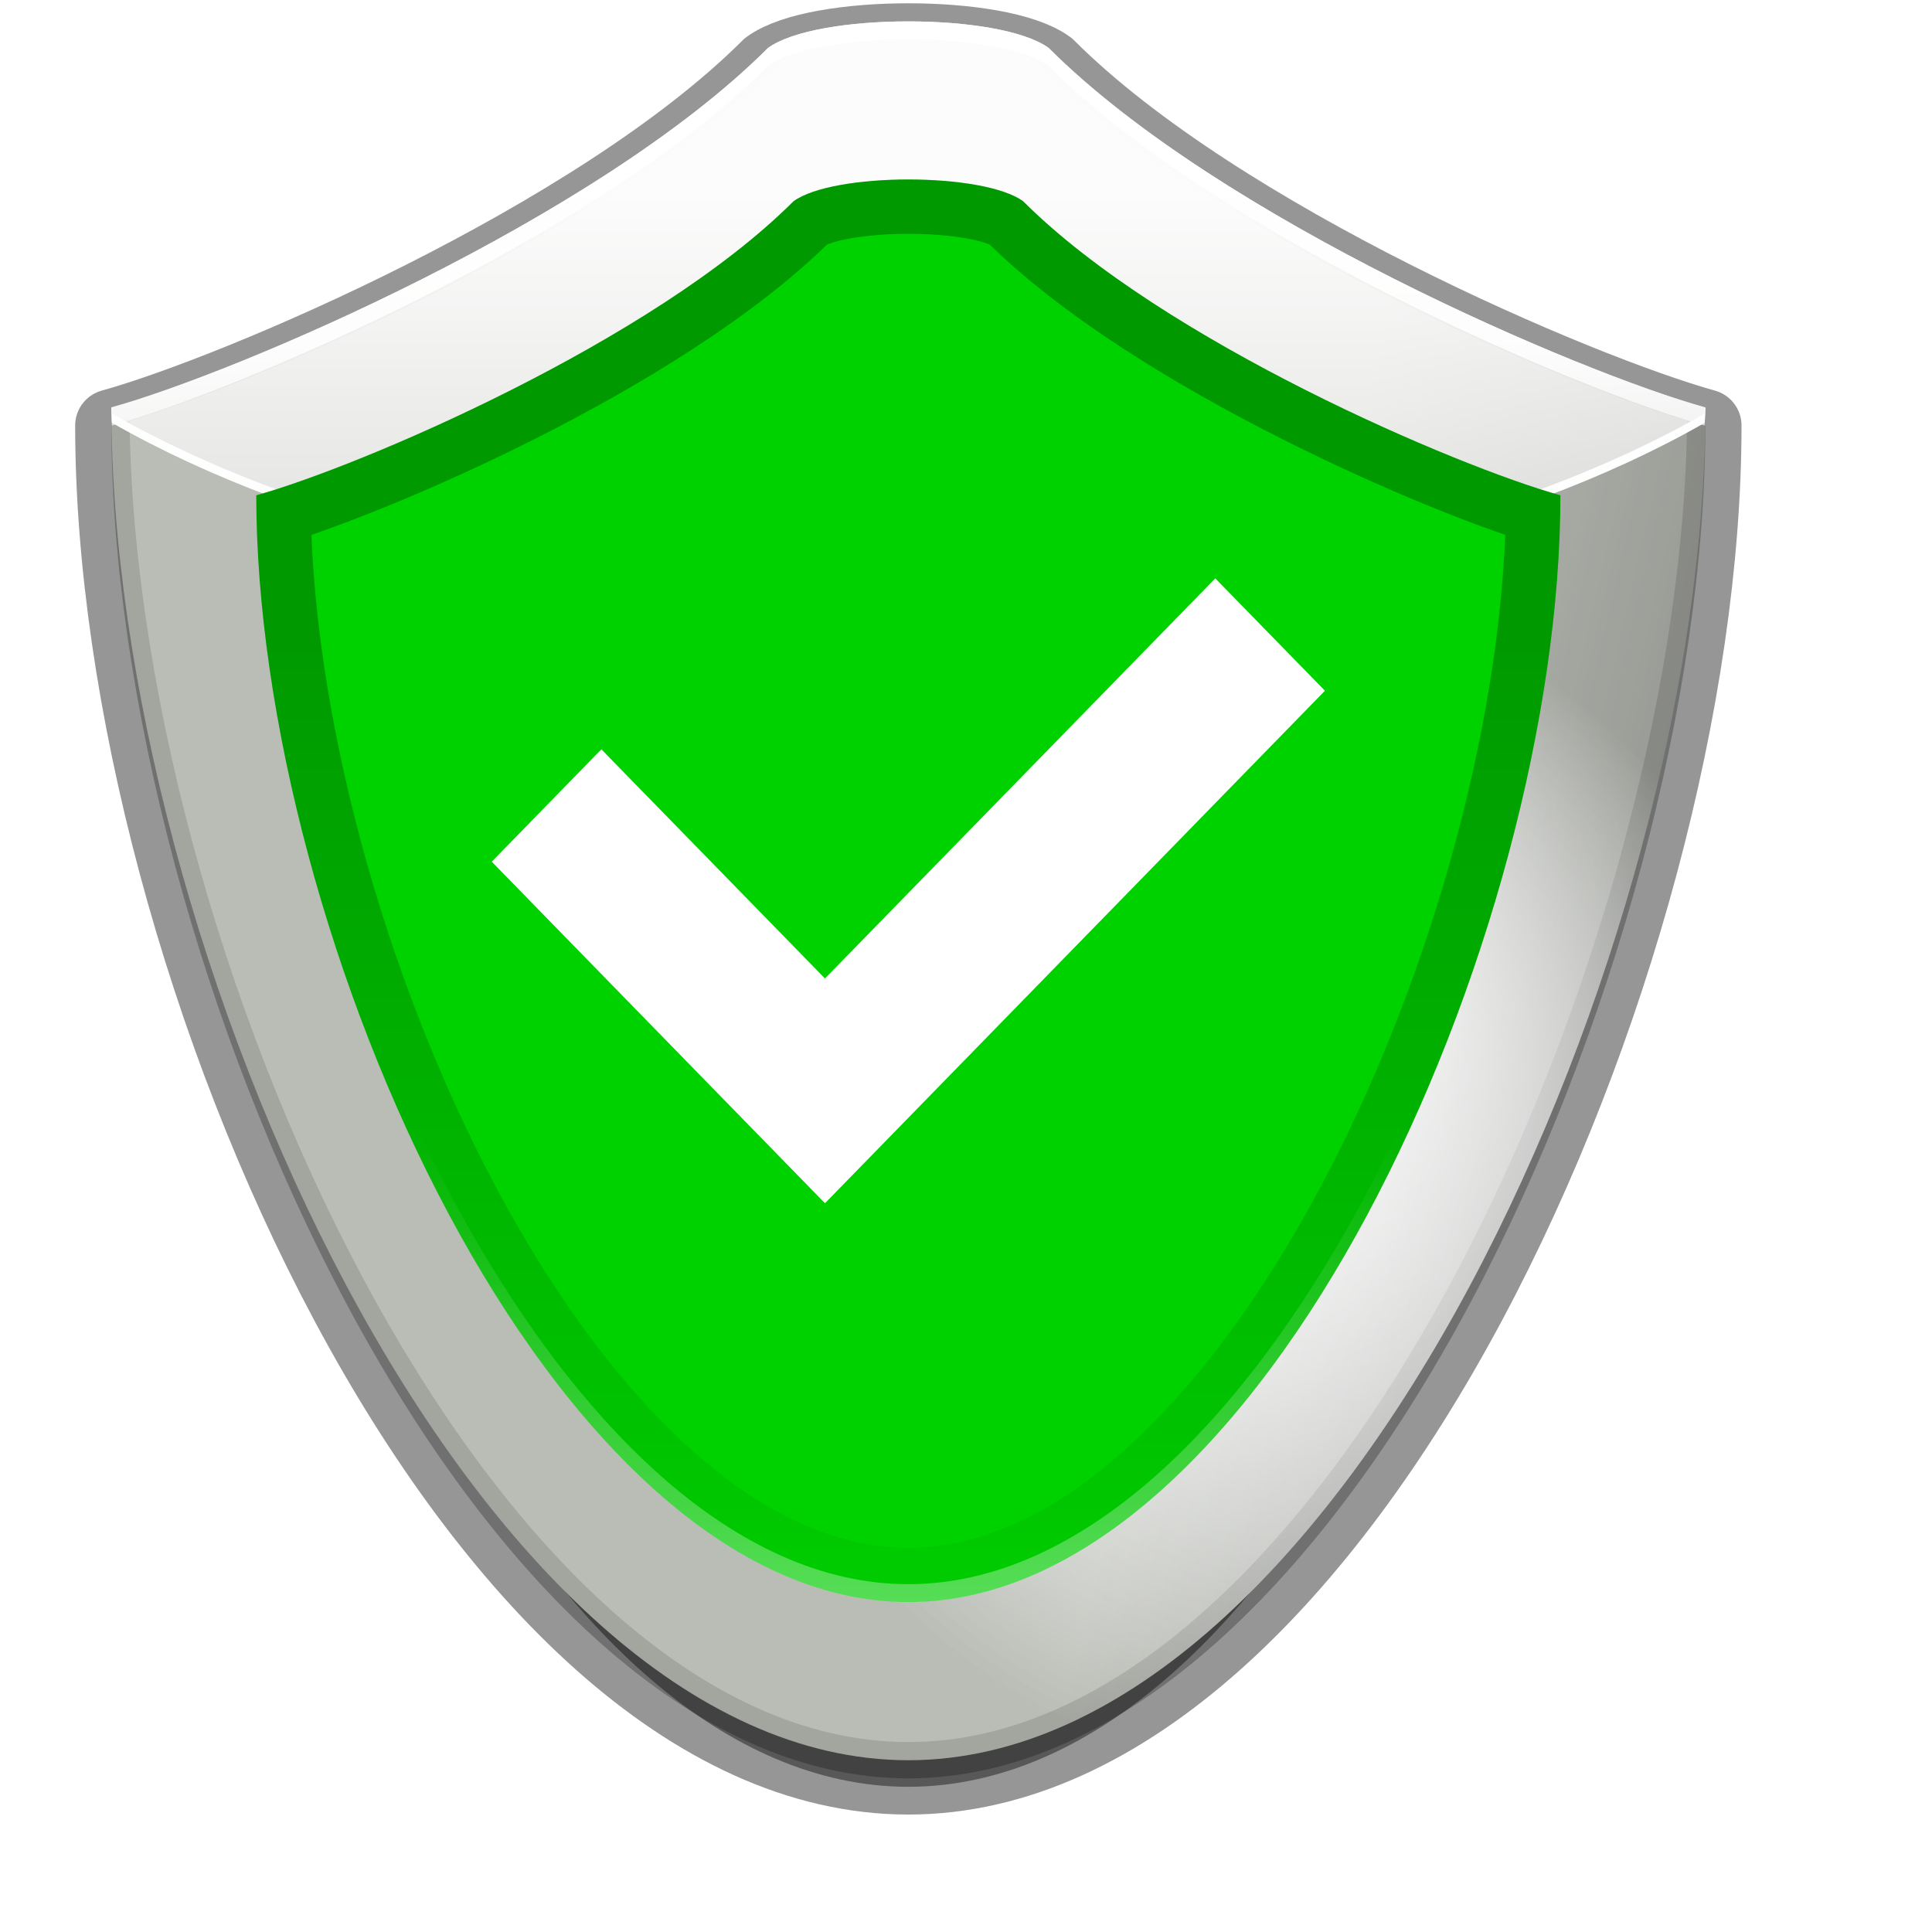 <?xml version="1.0" encoding="UTF-8" standalone="no"?>
<!-- Created using Karbon, part of Calligra: http://www.calligra.org/karbon -->

<svg
   xmlns:dc="http://purl.org/dc/elements/1.1/"
   xmlns:cc="http://creativecommons.org/ns#"
   xmlns:rdf="http://www.w3.org/1999/02/22-rdf-syntax-ns#"
   xmlns:svg="http://www.w3.org/2000/svg"
   xmlns="http://www.w3.org/2000/svg"
   xmlns:sodipodi="http://sodipodi.sourceforge.net/DTD/sodipodi-0.dtd"
   xmlns:inkscape="http://www.inkscape.org/namespaces/inkscape"
   width="102.4pt"
   height="102.4pt"
   id="svg2"
   version="1.1"
   inkscape:version="0.48.3.1 r9886"
   sodipodi:docname="security-high.svg">
  <sodipodi:namedview
     pagecolor="#ffffff"
     bordercolor="#666666"
     borderopacity="1"
     objecttolerance="10"
     gridtolerance="10"
     guidetolerance="10"
     inkscape:pageopacity="0"
     inkscape:pageshadow="2"
     inkscape:window-width="1920"
     inkscape:window-height="1114"
     id="namedview97"
     showgrid="false"
     inkscape:zoom="5.2149125"
     inkscape:cx="29.195965"
     inkscape:cy="64"
     inkscape:window-x="-4"
     inkscape:window-y="-4"
     inkscape:window-maximized="1"
     inkscape:current-layer="svg2" />
  <defs
     id="defs4">
    <filter
       id="filter0"
       filterUnits="objectBoundingBox"
       primitiveUnits="objectBoundingBox"
       x="-0.1"
       y="-0.1"
       width="1.2"
       height="1.2">
      <feGaussianBlur
         result=""
         in=""
         x="0"
         y="0"
         width="1"
         height="1"
         stdDeviation="0.027, 0.025"
         id="feGaussianBlur7" />
    </filter>
    <filter
       id="filter1"
       filterUnits="objectBoundingBox"
       primitiveUnits="objectBoundingBox"
       x="-0.1"
       y="-0.1"
       width="1.2"
       height="1.2">
      <feGaussianBlur
         result=""
         in=""
         x="0"
         y="0"
         width="1"
         height="1"
         stdDeviation="0.027, 0.025"
         id="feGaussianBlur10" />
    </filter>
    <radialGradient
       id="gradient0"
       gradientTransform="scale(0.957,1.044)"
       gradientUnits="userSpaceOnUse"
       cx="66.846"
       cy="61.275"
       fx="66.846"
       fy="61.275"
       r="31.054"
       spreadMethod="pad">
      <stop
         stop-color="#eeeeee"
         offset="0"
         stop-opacity="1"
         id="stop13" />
      <stop
         stop-color="#babdb6"
         offset="1"
         stop-opacity="1"
         id="stop15" />
    </radialGradient>
    <filter
       id="filter2"
       filterUnits="objectBoundingBox"
       primitiveUnits="objectBoundingBox"
       x="-0.1"
       y="-0.1"
       width="1.2"
       height="1.2">
      <feGaussianBlur
         result=""
         in=""
         x="0"
         y="0"
         width="1"
         height="1"
         stdDeviation="0.02, 0.018"
         id="feGaussianBlur18" />
    </filter>
    <clipPath
       id="clippath0"
       clipPathUnits="userSpaceOnUse">
      <path
         d="M36.25 1.472C26.777 10.941 6.927 19.386 0 21.312C0 51.052 19.955 96 44 96C67.992 96 88 51.052 88 21.312C81.073 19.386 61.222 10.941 51.75 1.472C49.062 -0.491 38.938 -0.49 36.25 1.472Z"
         id="path21" />
    </clipPath>
    <linearGradient
       id="gradient1"
       gradientTransform="scale(0.957,1.044)"
       gradientUnits="userSpaceOnUse"
       x1="104.315"
       y1="71.924"
       x2="61.979"
       y2="61.28"
       spreadMethod="pad">
      <stop
         stop-color="#000000"
         offset="0"
         stop-opacity="1"
         id="stop24" />
      <stop
         stop-color="#000000"
         offset="1"
         stop-opacity="0"
         id="stop26" />
    </linearGradient>
    <linearGradient
       id="gradient2"
       gradientTransform="scale(1.657,0.604)"
       gradientUnits="userSpaceOnUse"
       x1="39.314"
       y1="15.86"
       x2="39.314"
       y2="100.301"
       spreadMethod="pad">
      <stop
         stop-color="#ffffff"
         offset="0"
         stop-opacity="1"
         id="stop29" />
      <stop
         stop-color="#ffffff"
         offset="1"
         stop-opacity="0"
         id="stop31" />
    </linearGradient>
    <linearGradient
       id="gradient3"
       gradientTransform="scale(2.861,0.35)"
       gradientUnits="userSpaceOnUse"
       x1="22.765"
       y1="27.389"
       x2="22.765"
       y2="173.216"
       spreadMethod="pad">
      <stop
         stop-color="#ffffff"
         offset="0"
         stop-opacity="1"
         id="stop34" />
      <stop
         stop-color="#ffffff"
         offset="1"
         stop-opacity="0"
         id="stop36" />
    </linearGradient>
    <radialGradient
       id="gradient4"
       gradientTransform="scale(0.957,1.044)"
       gradientUnits="userSpaceOnUse"
       cx="66.846"
       cy="61.275"
       fx="66.846"
       fy="48.41"
       r="31.054"
       spreadMethod="pad">
      <stop
         stop-color="#ffffff"
         offset="0"
         stop-opacity="1"
         id="stop39" />
      <stop
         stop-color="#ffffff"
         offset="1"
         stop-opacity="0"
         id="stop41" />
    </radialGradient>
    <linearGradient
       id="gradient5"
       gradientTransform="scale(0.957,1.044)"
       gradientUnits="userSpaceOnUse"
       x1="66.846"
       y1="23.675"
       x2="66.846"
       y2="81.381"
       spreadMethod="pad">
      <stop
         stop-color="#000000"
         offset="0"
         stop-opacity="1"
         id="stop44" />
      <stop
         stop-color="#000000"
         offset="1"
         stop-opacity="0"
         id="stop46" />
    </linearGradient>
    <filter
       id="filter3"
       filterUnits="objectBoundingBox"
       primitiveUnits="objectBoundingBox"
       x="-0.124"
       y="-0.114"
       width="1.248"
       height="1.228">
      <feGaussianBlur
         result=""
         in=""
         x="0"
         y="0"
         width="1"
         height="1"
         stdDeviation="0.065, 0.059"
         id="feGaussianBlur49" />
    </filter>
    <clipPath
       id="clippath1"
       clipPathUnits="userSpaceOnUse">
      <path
         d="M29.659 1.205C21.909 8.952 5.668 15.861 0 17.437C0 41.77 16.327 78.546 36 78.546C55.63 78.546 72 41.77 72 17.437C66.332 15.861 50.091 8.952 42.341 1.205C40.142 -0.402 31.858 -0.401 29.659 1.205Z"
         id="path52" />
    </clipPath>
    <linearGradient
       id="gradient6"
       gradientTransform="scale(1.085,0.921)"
       gradientUnits="userSpaceOnUse"
       x1="61.013"
       y1="121.498"
       x2="61.013"
       y2="38.037"
       spreadMethod="pad">
      <stop
         stop-color="#ffffff"
         offset="0"
         stop-opacity="1"
         id="stop55" />
      <stop
         stop-color="#ffffff"
         offset="1"
         stop-opacity="0"
         id="stop57" />
    </linearGradient>
    <linearGradient
       id="gradient7"
       gradientTransform="scale(1.986,0.504)"
       gradientUnits="userSpaceOnUse"
       x1="32.981"
       y1="35.056"
       x2="32.981"
       y2="67.593"
       spreadMethod="pad">
      <stop
         stop-color="#ffffff"
         offset="0"
         stop-opacity="1"
         id="stop60" />
      <stop
         stop-color="#ffffff"
         offset="1"
         stop-opacity="0"
         id="stop62" />
    </linearGradient>
    <radialGradient
       id="gradient8"
       gradientTransform="scale(0.958,1.044)"
       gradientUnits="userSpaceOnUse"
       cx="67.312"
       cy="61.702"
       fx="66.885"
       fy="70.857"
       r="17.182"
       spreadMethod="pad">
      <stop
         stop-color="#00ff00"
         offset="0"
         stop-opacity="1"
         id="stop65" />
      <stop
         stop-color="#00ff00"
         offset="1"
         stop-opacity="0"
         id="stop67" />
    </radialGradient>
    <filter
       id="filter4"
       filterUnits="objectBoundingBox"
       primitiveUnits="objectBoundingBox"
       x="-0.18"
       y="-0.165"
       width="1.36"
       height="1.33">
      <feGaussianBlur
         result=""
         in=""
         x="0"
         y="0"
         width="1"
         height="1"
         stdDeviation="0.094, 0.086"
         id="feGaussianBlur70" />
    </filter>
    <radialGradient
       id="gradient9"
       gradientTransform="scale(1.139,0.878)"
       gradientUnits="userSpaceOnUse"
       cx="-97.655"
       cy="24.437"
       fx="-97.655"
       fy="39.849"
       r="19.162"
       spreadMethod="pad">
      <stop
         stop-color="#004d00"
         offset="0"
         stop-opacity="1"
         id="stop73" />
      <stop
         stop-color="#004d00"
         offset="1"
         stop-opacity="0"
         id="stop75" />
    </radialGradient>
    <filter
       id="filter5"
       filterUnits="objectBoundingBox"
       primitiveUnits="objectBoundingBox"
       x="-0.1"
       y="-0.1"
       width="1.2"
       height="1.2">
      <feGaussianBlur
         result=""
         in=""
         x="0"
         y="0"
         width="1"
         height="1"
         stdDeviation="0.024, 0.032"
         id="feGaussianBlur78" />
    </filter>
  </defs>
  <g
     id="layer1"
     transform="matrix(1.28,0,0,1.28,-17.728,-18.967)">
    <path
       id="path3557"
       transform="matrix(0.737,0,0,0.693,31.57,45)"
       d="M 36.25,1.472 C 26.777,10.941 6.927,19.386 0,21.312 0,51.052 19.955,96 44,96 67.992,96 88,51.052 88,21.312 81.073,19.386 61.222,10.941 51.75,1.472 c -2.688,-1.964 -12.812,-1.963 -15.5,0 z"
       inkscape:connector-curvature="0"
       style="opacity:0.644;fill:#000000;fill-rule:evenodd;stroke:#000000;stroke-width:5.598;stroke-linecap:round;stroke-linejoin:round;filter:url(#filter0)" />
    <path
       id="path3170"
       transform="translate(20,17)"
       d="M 36.25,1.472 C 26.777,10.941 6.927,19.386 0,21.312 0,51.052 19.955,96 44,96 67.992,96 88,51.052 88,21.312 81.073,19.386 61.222,10.941 51.75,1.472 c -2.688,-1.964 -12.812,-1.963 -15.5,0 z"
       inkscape:connector-curvature="0"
       style="opacity:0.644;fill:#000000;fill-rule:evenodd;stroke:#000000;stroke-width:4;stroke-linecap:round;stroke-linejoin:round;filter:url(#filter1)" />
    <path
       id="path2160"
       transform="translate(20,16)"
       d="M 36.25,1.472 C 26.777,10.941 6.927,19.386 0,21.312 0,51.052 19.955,96 44,96 67.992,96 88,51.052 88,21.312 81.073,19.386 61.222,10.941 51.75,1.472 c -2.688,-1.964 -12.812,-1.963 -15.5,0 z"
       style="fill:url(#gradient0);fill-rule:evenodd"
       inkscape:connector-curvature="0" />
    <path
       id="path3525"
       transform="translate(20,16)"
       stroke-miterlimit="4"
       clip-path="url(#clippath0)"
       d="M 36.25,1.472 C 26.777,10.941 6.927,19.386 0,21.312 0,51.052 19.955,96 44,96 67.992,96 88,51.052 88,21.312 81.073,19.386 61.222,10.941 51.75,1.472 c -2.688,-1.964 -12.812,-1.963 -15.5,0 z"
       inkscape:connector-curvature="0"
       style="opacity:0.356;fill:none;stroke:#000000;stroke-width:2;stroke-linecap:butt;stroke-linejoin:miter;stroke-miterlimit:4;filter:url(#filter2)" />
    <path
       id="path3192"
       transform="translate(20,16)"
       d="M 36.25,1.472 C 26.777,10.941 6.927,19.386 0,21.312 0,51.052 19.955,96 44,96 67.992,96 88,51.052 88,21.312 81.073,19.386 61.222,10.941 51.75,1.472 c -2.688,-1.964 -12.812,-1.963 -15.5,0 z"
       style="opacity:0.361;fill:url(#gradient1);fill-rule:evenodd"
       inkscape:connector-curvature="0" />
    <path
       id="path3157"
       transform="translate(20,16)"
       d="M 44,3.28195e-8 C 40.797,1.46033e-4 37.594,0.487 36.25,1.469 26.777,10.937 6.927,19.387 0,21.312 0,21.588 0.028,21.878 0.031,22.156 10.639,28.223 26.404,32.062 44,32.062 c 17.596,0 33.361,-3.84 43.969,-9.906 C 87.972,21.878 88,21.588 88,21.312 81.073,19.387 61.222,10.937 51.75,1.469 50.406,0.487 47.203,-1.45967e-4 44,3.28195e-8 z"
       style="opacity:0.955;fill:url(#gradient2);fill-rule:evenodd"
       inkscape:connector-curvature="0" />
    <path
       id="path3490"
       transform="translate(20,37.312)"
       d="M 0,6.88981e-4 C 0,0.277 0.028,0.566 0.031,0.844 10.639,6.911 26.404,10.751 44,10.751 61.596,10.751 77.361,6.911 87.969,0.844 87.972,0.566 88,0.277 88,6.88981e-4 c -0.009,-0.002 -0.023,0.002 -0.031,0 C 87.963,0.116 87.97,0.231 87.969,0.344 77.361,6.411 61.596,10.251 44,10.251 26.404,10.251 10.639,6.411 0.031,0.344 0.03,0.231 0.037,0.116 0.031,6.88981e-4 0.023,0.003 0.009,-0.002 0,6.88981e-4 z"
       style="opacity:0.955;fill:url(#gradient3);fill-rule:evenodd"
       inkscape:connector-curvature="0" />
    <path
       id="path3547"
       transform="translate(20,16)"
       d="M 36.25,1.472 C 26.777,10.941 6.927,19.386 0,21.312 0,51.052 19.955,96 44,96 67.992,96 88,51.052 88,21.312 81.073,19.386 61.222,10.941 51.75,1.472 c -2.688,-1.964 -12.812,-1.963 -15.5,0 z"
       style="fill:url(#gradient4);fill-rule:evenodd"
       inkscape:connector-curvature="0" />
    <path
       id="path3145"
       transform="translate(28,24.727)"
       d="M 29.659,1.205 C 21.909,8.952 5.668,15.861 0,17.437 c 0,24.333 16.327,61.109 36,61.109 19.63,0 36,-36.776 36,-61.109 C 66.332,15.861 50.091,8.952 42.341,1.205 c -2.199,-1.607 -10.483,-1.606 -12.682,0 z"
       inkscape:connector-curvature="0"
       style="fill:#00d200;fill-rule:evenodd" />
    <path
       id="path3202"
       transform="translate(28,24.727)"
       stroke-miterlimit="4"
       clip-path="url(#clippath1)"
       d="M 29.659,1.205 C 21.909,8.952 5.668,15.861 0,17.437 c 0,24.333 16.327,61.109 36,61.109 19.63,0 36,-36.776 36,-61.109 C 66.332,15.861 50.091,8.952 42.341,1.205 c -2.199,-1.607 -10.483,-1.606 -12.682,0 z"
       style="opacity:0.52;fill:none;stroke:url(#gradient5);stroke-width:6;stroke-linecap:butt;stroke-linejoin:miter;stroke-miterlimit:4;filter:url(#filter3)"
       inkscape:connector-curvature="0" />
    <path
       id="path3306"
       transform="translate(28,42.156)"
       d="M 0,6.21327e-4 C 0,24.334 16.327,61.126 36,61.126 c 19.63,0 36,-36.792 36,-61.125 -0.008,-0.002 -0.023,0.002 -0.031,0 C 71.324,24.315 55.232,60.126 36,60.126 16.725,60.126 0.674,24.315 0.031,6.21327e-4 0.023,0.003 0.008,-0.002 0,6.21327e-4 z"
       style="fill:url(#gradient6);fill-rule:evenodd"
       inkscape:connector-curvature="0" />
    <path
       id="path3323"
       transform="translate(20,16)"
       d="M 44,3.28195e-8 C 40.797,1.46033e-4 37.594,0.487 36.25,1.469 26.777,10.937 6.927,19.387 0,21.312 c 0,0.327 0.026,0.669 0.031,1 C 6.982,20.373 26.789,11.925 36.25,2.469 c 2.688,-1.963 12.812,-1.964 15.5,0 C 61.211,11.925 81.018,20.373 87.969,22.312 87.974,21.982 88,21.639 88,21.312 81.073,19.387 61.222,10.937 51.75,1.469 50.406,0.487 47.203,-1.45967e-4 44,3.28195e-8 z"
       style="opacity:0.886;fill:url(#gradient7);fill-rule:evenodd"
       inkscape:connector-curvature="0" />
    <path
       id="path3340"
       transform="translate(39.931,37.742)"
       d="M 19.83,0.805 C 14.648,5.985 3.789,10.605 0,11.658 0,27.927 10.916,52.515 24.07,52.515 37.194,52.515 48.139,27.927 48.139,11.658 44.35,10.605 33.491,5.985 28.309,0.805 c -1.47,-1.074 -7.009,-1.074 -8.479,0 z"
       style="fill:url(#gradient8);fill-rule:evenodd;filter:url(#filter4)"
       inkscape:connector-curvature="0" />
    <g
       id="g3418"
       transform="translate(36.4,43.3)"
       style="fill:none">
      <path
         id="path3423"
         transform="translate(4.6,3.45)"
         stroke-miterlimit="4"
         d="M 18.397,22.09 C 14.493,18.089 6.052,9.438 6.052,9.438 L 0,15.643 18.397,34.5 46,6.204 39.947,0 c 0,0 -16.896,17.321 -21.55,22.09 z"
         style="fill:none;stroke:url(#gradient9);stroke-width:4;stroke-linecap:butt;stroke-linejoin:miter;stroke-miterlimit:4;filter:url(#filter5)"
         inkscape:connector-curvature="0" />
      <path
         id="path24"
         transform="translate(4.6,3.45)"
         d="M 18.397,22.09 C 14.493,18.089 6.052,9.438 6.052,9.438 L 0,15.643 18.397,34.5 46,6.204 39.947,0 c 0,0 -16.896,17.321 -21.55,22.09 z"
         inkscape:connector-curvature="0"
         style="fill:#ffffff" />
    </g>
  </g>
</svg>

